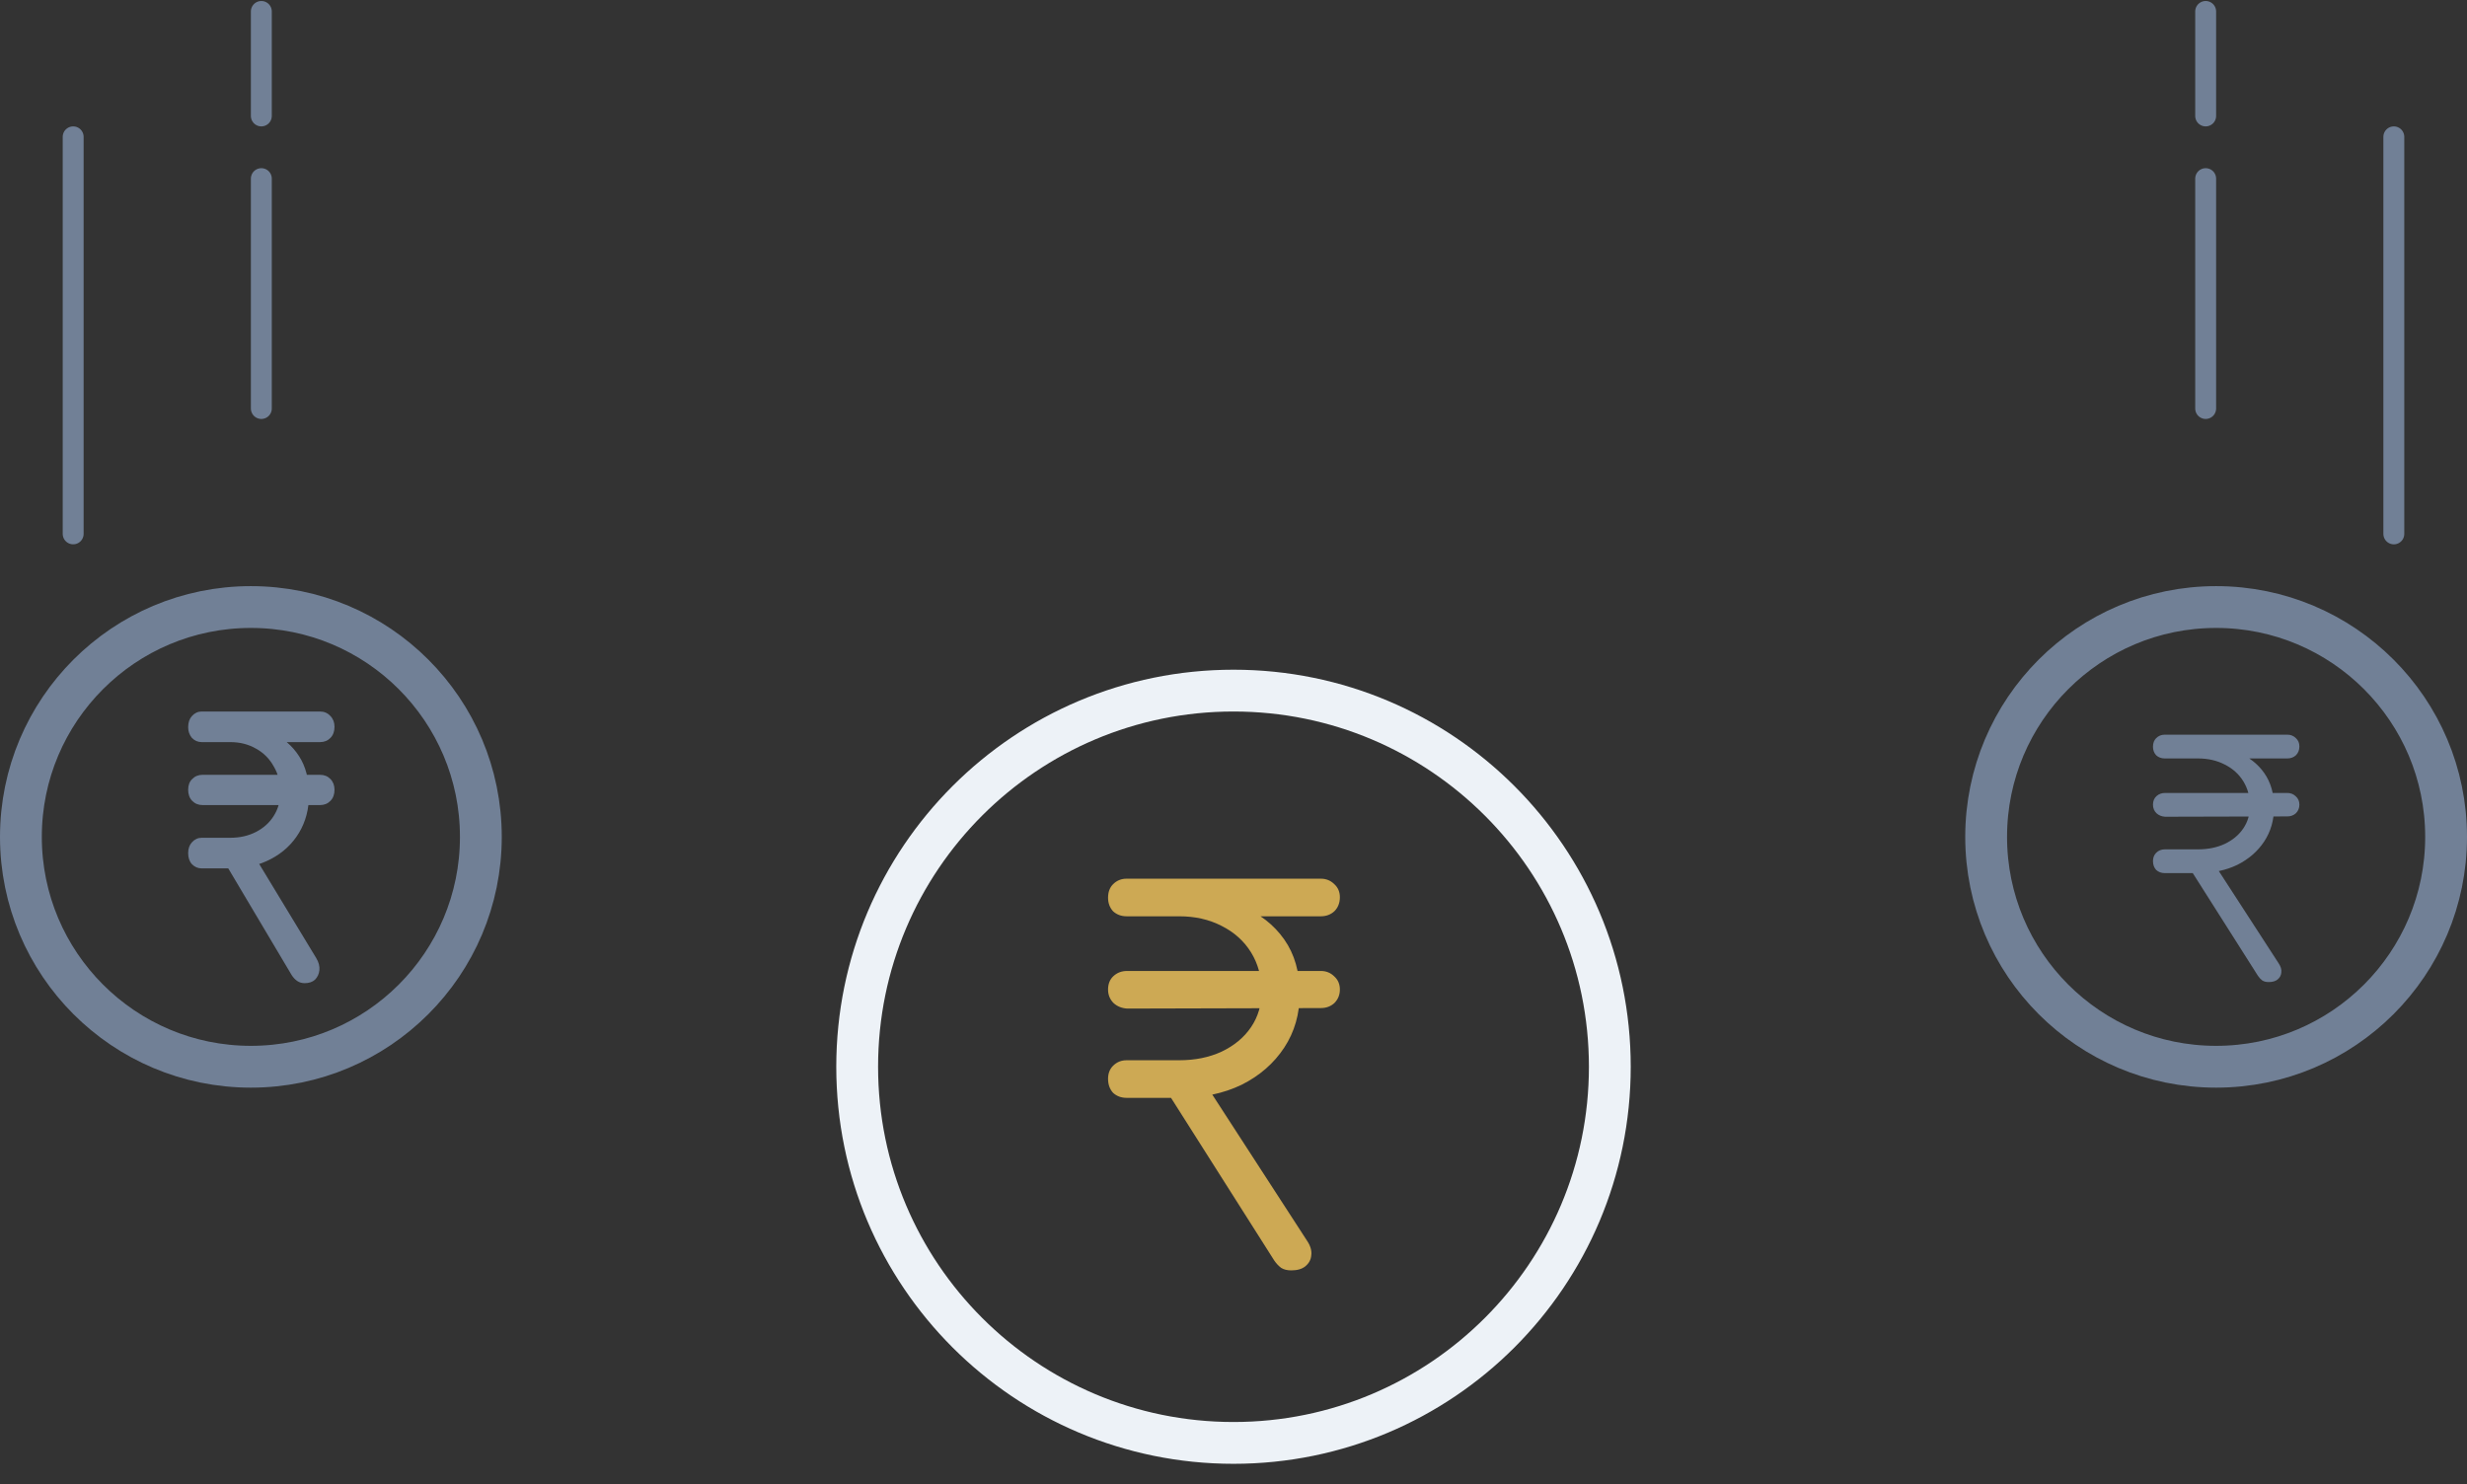<svg
  width="118"
  height="71"
  viewBox="0 0 118 71"
  fill="none"
  xmlns="http://www.w3.org/2000/svg"
>
  <rect x="0" y="0" width="118" height="71" fill="#333333" stroke="none"/>
  <path
    d="M53.888 52.517C53.632 52.517 53.416 52.437 53.24 52.277C53.08 52.101 53 51.877 53 51.605C53 51.349 53.08 51.142 53.24 50.982C53.416 50.806 53.632 50.718 53.888 50.718H56.408C57.16 50.718 57.832 50.582 58.424 50.31C59.032 50.022 59.504 49.63 59.84 49.134C60.176 48.638 60.344 48.071 60.344 47.431C60.344 46.727 60.176 46.103 59.84 45.559C59.504 45.016 59.032 44.592 58.424 44.288C57.832 43.984 57.16 43.832 56.408 43.832H53.888C53.632 43.832 53.416 43.752 53.24 43.592C53.08 43.416 53 43.2 53 42.944C53 42.672 53.08 42.457 53.24 42.297C53.416 42.121 53.632 42.033 53.888 42.033H56.408V42.8C57.528 42.8 58.52 42.984 59.384 43.352C60.248 43.704 60.928 44.232 61.424 44.936C61.92 45.639 62.168 46.503 62.168 47.527C62.168 48.502 61.92 49.366 61.424 50.118C60.928 50.87 60.248 51.461 59.384 51.893C58.52 52.309 57.528 52.517 56.408 52.517H53.888ZM61.76 60.77C61.568 60.77 61.408 60.73 61.28 60.65C61.152 60.554 61.04 60.434 60.944 60.29L55.616 51.893L57.464 51.557L62.504 59.331C62.68 59.587 62.752 59.826 62.72 60.05C62.704 60.258 62.608 60.434 62.432 60.578C62.272 60.706 62.048 60.77 61.76 60.77ZM53.912 48.246C53.656 48.23 53.44 48.143 53.264 47.983C53.088 47.807 53 47.591 53 47.335C53 47.063 53.088 46.847 53.264 46.687C53.44 46.527 53.656 46.447 53.912 46.447H63.176C63.432 46.447 63.648 46.535 63.824 46.711C64 46.871 64.088 47.079 64.088 47.335C64.088 47.591 64 47.807 63.824 47.983C63.648 48.143 63.432 48.222 63.176 48.222L53.912 48.246ZM55.016 43.832C54.744 43.832 54.52 43.752 54.344 43.592C54.168 43.416 54.08 43.192 54.08 42.92C54.08 42.664 54.168 42.457 54.344 42.297C54.52 42.121 54.744 42.033 55.016 42.033H63.176C63.432 42.033 63.648 42.121 63.824 42.297C64 42.457 64.088 42.664 64.088 42.92C64.088 43.192 64 43.416 63.824 43.592C63.648 43.752 63.432 43.832 63.176 43.832H55.016Z"
    fill="#CDA954"
  />
  <path
    d="M77 51.03C77 60.967 68.942 69.023 59 69.023C49.059 69.023 41 60.967 41 51.03C41 41.093 49.059 33.036 59 33.036C68.942 33.036 77 41.093 77 51.03Z"
    stroke="#EDF2F7"
    stroke-width="2"
  />
  <path
    d="M103.541 41.766C103.38 41.766 103.243 41.715 103.132 41.614C103.031 41.503 102.98 41.362 102.98 41.19C102.98 41.029 103.031 40.897 103.132 40.796C103.243 40.685 103.38 40.63 103.541 40.63H105.133C105.608 40.63 106.032 40.544 106.406 40.372C106.79 40.19 107.088 39.943 107.3 39.629C107.513 39.316 107.619 38.958 107.619 38.554C107.619 38.109 107.513 37.715 107.3 37.372C107.088 37.028 106.79 36.761 106.406 36.569C106.032 36.377 105.608 36.281 105.133 36.281H103.541C103.38 36.281 103.243 36.23 103.132 36.129C103.031 36.018 102.98 35.882 102.98 35.72C102.98 35.548 103.031 35.412 103.132 35.311C103.243 35.2 103.38 35.144 103.541 35.144H105.133V35.629C105.84 35.629 106.467 35.745 107.012 35.978C107.558 36.2 107.988 36.533 108.301 36.978C108.614 37.422 108.771 37.968 108.771 38.614C108.771 39.23 108.614 39.776 108.301 40.251C107.988 40.725 107.558 41.099 107.012 41.372C106.467 41.635 105.84 41.766 105.133 41.766H103.541ZM108.513 46.978C108.392 46.978 108.291 46.953 108.21 46.903C108.129 46.842 108.058 46.766 107.998 46.675L104.633 41.372L105.8 41.16L108.983 46.069C109.094 46.231 109.14 46.382 109.119 46.524C109.109 46.655 109.049 46.766 108.938 46.857C108.836 46.938 108.695 46.978 108.513 46.978ZM103.556 39.069C103.395 39.059 103.258 39.003 103.147 38.902C103.036 38.791 102.98 38.655 102.98 38.493C102.98 38.321 103.036 38.185 103.147 38.084C103.258 37.983 103.395 37.932 103.556 37.932H109.407C109.569 37.932 109.706 37.988 109.817 38.099C109.928 38.2 109.983 38.331 109.983 38.493C109.983 38.655 109.928 38.791 109.817 38.902C109.706 39.003 109.569 39.054 109.407 39.054L103.556 39.069ZM104.254 36.281C104.082 36.281 103.94 36.23 103.829 36.129C103.718 36.018 103.663 35.877 103.663 35.705C103.663 35.543 103.718 35.412 103.829 35.311C103.94 35.2 104.082 35.144 104.254 35.144H109.407C109.569 35.144 109.706 35.2 109.817 35.311C109.928 35.412 109.983 35.543 109.983 35.705C109.983 35.877 109.928 36.018 109.817 36.129C109.706 36.23 109.569 36.281 109.407 36.281H104.254Z"
    fill="#718096"
  />
  <path
    d="M117 40.033C117 46.106 112.075 51.029 106 51.029C99.924 51.029 95 46.106 95 40.033C95 33.961 99.924 29.038 106 29.038C112.075 29.038 117 33.961 117 40.033Z"
    stroke="#718096"
    stroke-width="2"
  />
  <path
    d="M23 40.033C23 46.106 18.076 51.029 12 51.029C5.925 51.029 1 46.106 1 40.033C1 33.961 5.925 29.038 12 29.038C18.076 29.038 23 33.961 23 40.033Z"
    stroke="#718096"
    stroke-width="2"
  />
  <line
    x1="3.5"
    y1="6.546"
    x2="3.5"
    y2="25.538"
    stroke="#718096"
    stroke-linecap="round"
  />
  <line
    x1="12.5"
    y1="8.545"
    x2="12.5"
    y2="19.541"
    stroke="#718096"
    stroke-linecap="round"
  />
  <line
    x1="12.5"
    y1="0.548"
    x2="12.5"
    y2="5.546"
    stroke="#718096"
    stroke-linecap="round"
  />
  <line
    x1="0.5"
    y1="-0.5"
    x2="19.493"
    y2="-0.5"
    transform="matrix(4.37268e-08 1 1 -4.36957e-08 115 6.046)"
    stroke="#718096"
    stroke-linecap="round"
  />
  <line
    x1="0.5"
    y1="-0.5"
    x2="11.496"
    y2="-0.5"
    transform="matrix(-4.37269e-08 1 1 4.36958e-08 106 8.045)"
    stroke="#718096"
    stroke-linecap="round"
  />
  <line
    x1="0.5"
    y1="-0.5"
    x2="5.498"
    y2="-0.5"
    transform="matrix(-4.37115e-08 1 1 4.37115e-08 106 0.048)"
    stroke="#718096"
    stroke-linecap="round"
  />
  <path
    d="M9.647 41.54C9.467 41.54 9.311 41.473 9.181 41.34C9.06 41.207 9 41.03 9 40.808C9 40.597 9.06 40.425 9.181 40.292C9.311 40.148 9.467 40.076 9.647 40.076H11.017C11.479 40.076 11.89 39.981 12.252 39.793C12.613 39.604 12.894 39.349 13.095 39.027C13.305 38.695 13.411 38.318 13.411 37.896C13.411 37.43 13.305 37.02 13.095 36.665C12.894 36.298 12.613 36.016 12.252 35.816C11.89 35.605 11.479 35.5 11.017 35.5H9.647C9.467 35.5 9.311 35.433 9.181 35.3C9.06 35.156 9 34.984 9 34.784C9 34.562 9.06 34.385 9.181 34.252C9.311 34.108 9.467 34.036 9.647 34.036H11.017V34.651C11.75 34.651 12.397 34.779 12.959 35.034C13.531 35.289 13.978 35.666 14.299 36.165C14.62 36.654 14.781 37.269 14.781 38.012C14.781 38.7 14.62 39.31 14.299 39.843C13.978 40.375 13.531 40.791 12.959 41.091C12.397 41.39 11.75 41.54 11.017 41.54H9.647ZM14.57 47.031C14.439 47.031 14.324 46.998 14.224 46.931C14.123 46.865 14.033 46.77 13.953 46.648L10.641 41.074L12.011 40.691L15.127 45.833C15.247 46.033 15.297 46.227 15.277 46.415C15.257 46.593 15.187 46.742 15.067 46.865C14.946 46.975 14.781 47.031 14.57 47.031ZM9.692 38.512C9.492 38.512 9.326 38.445 9.196 38.312C9.065 38.179 9 38.001 9 37.779C9 37.558 9.065 37.386 9.196 37.264C9.326 37.13 9.492 37.064 9.692 37.064H15.307C15.508 37.064 15.674 37.13 15.804 37.264C15.935 37.397 16 37.569 16 37.779C16 38.001 15.935 38.179 15.804 38.312C15.674 38.445 15.508 38.512 15.307 38.512H9.692ZM10.536 35.5C10.335 35.5 10.169 35.433 10.039 35.3C9.908 35.167 9.843 34.99 9.843 34.768C9.843 34.546 9.908 34.368 10.039 34.235C10.169 34.102 10.335 34.036 10.536 34.036H15.307C15.508 34.036 15.674 34.108 15.804 34.252C15.935 34.385 16 34.557 16 34.768C16 34.99 15.935 35.167 15.804 35.3C15.674 35.433 15.508 35.5 15.307 35.5H10.536Z"
    fill="#718096"
  />
</svg>